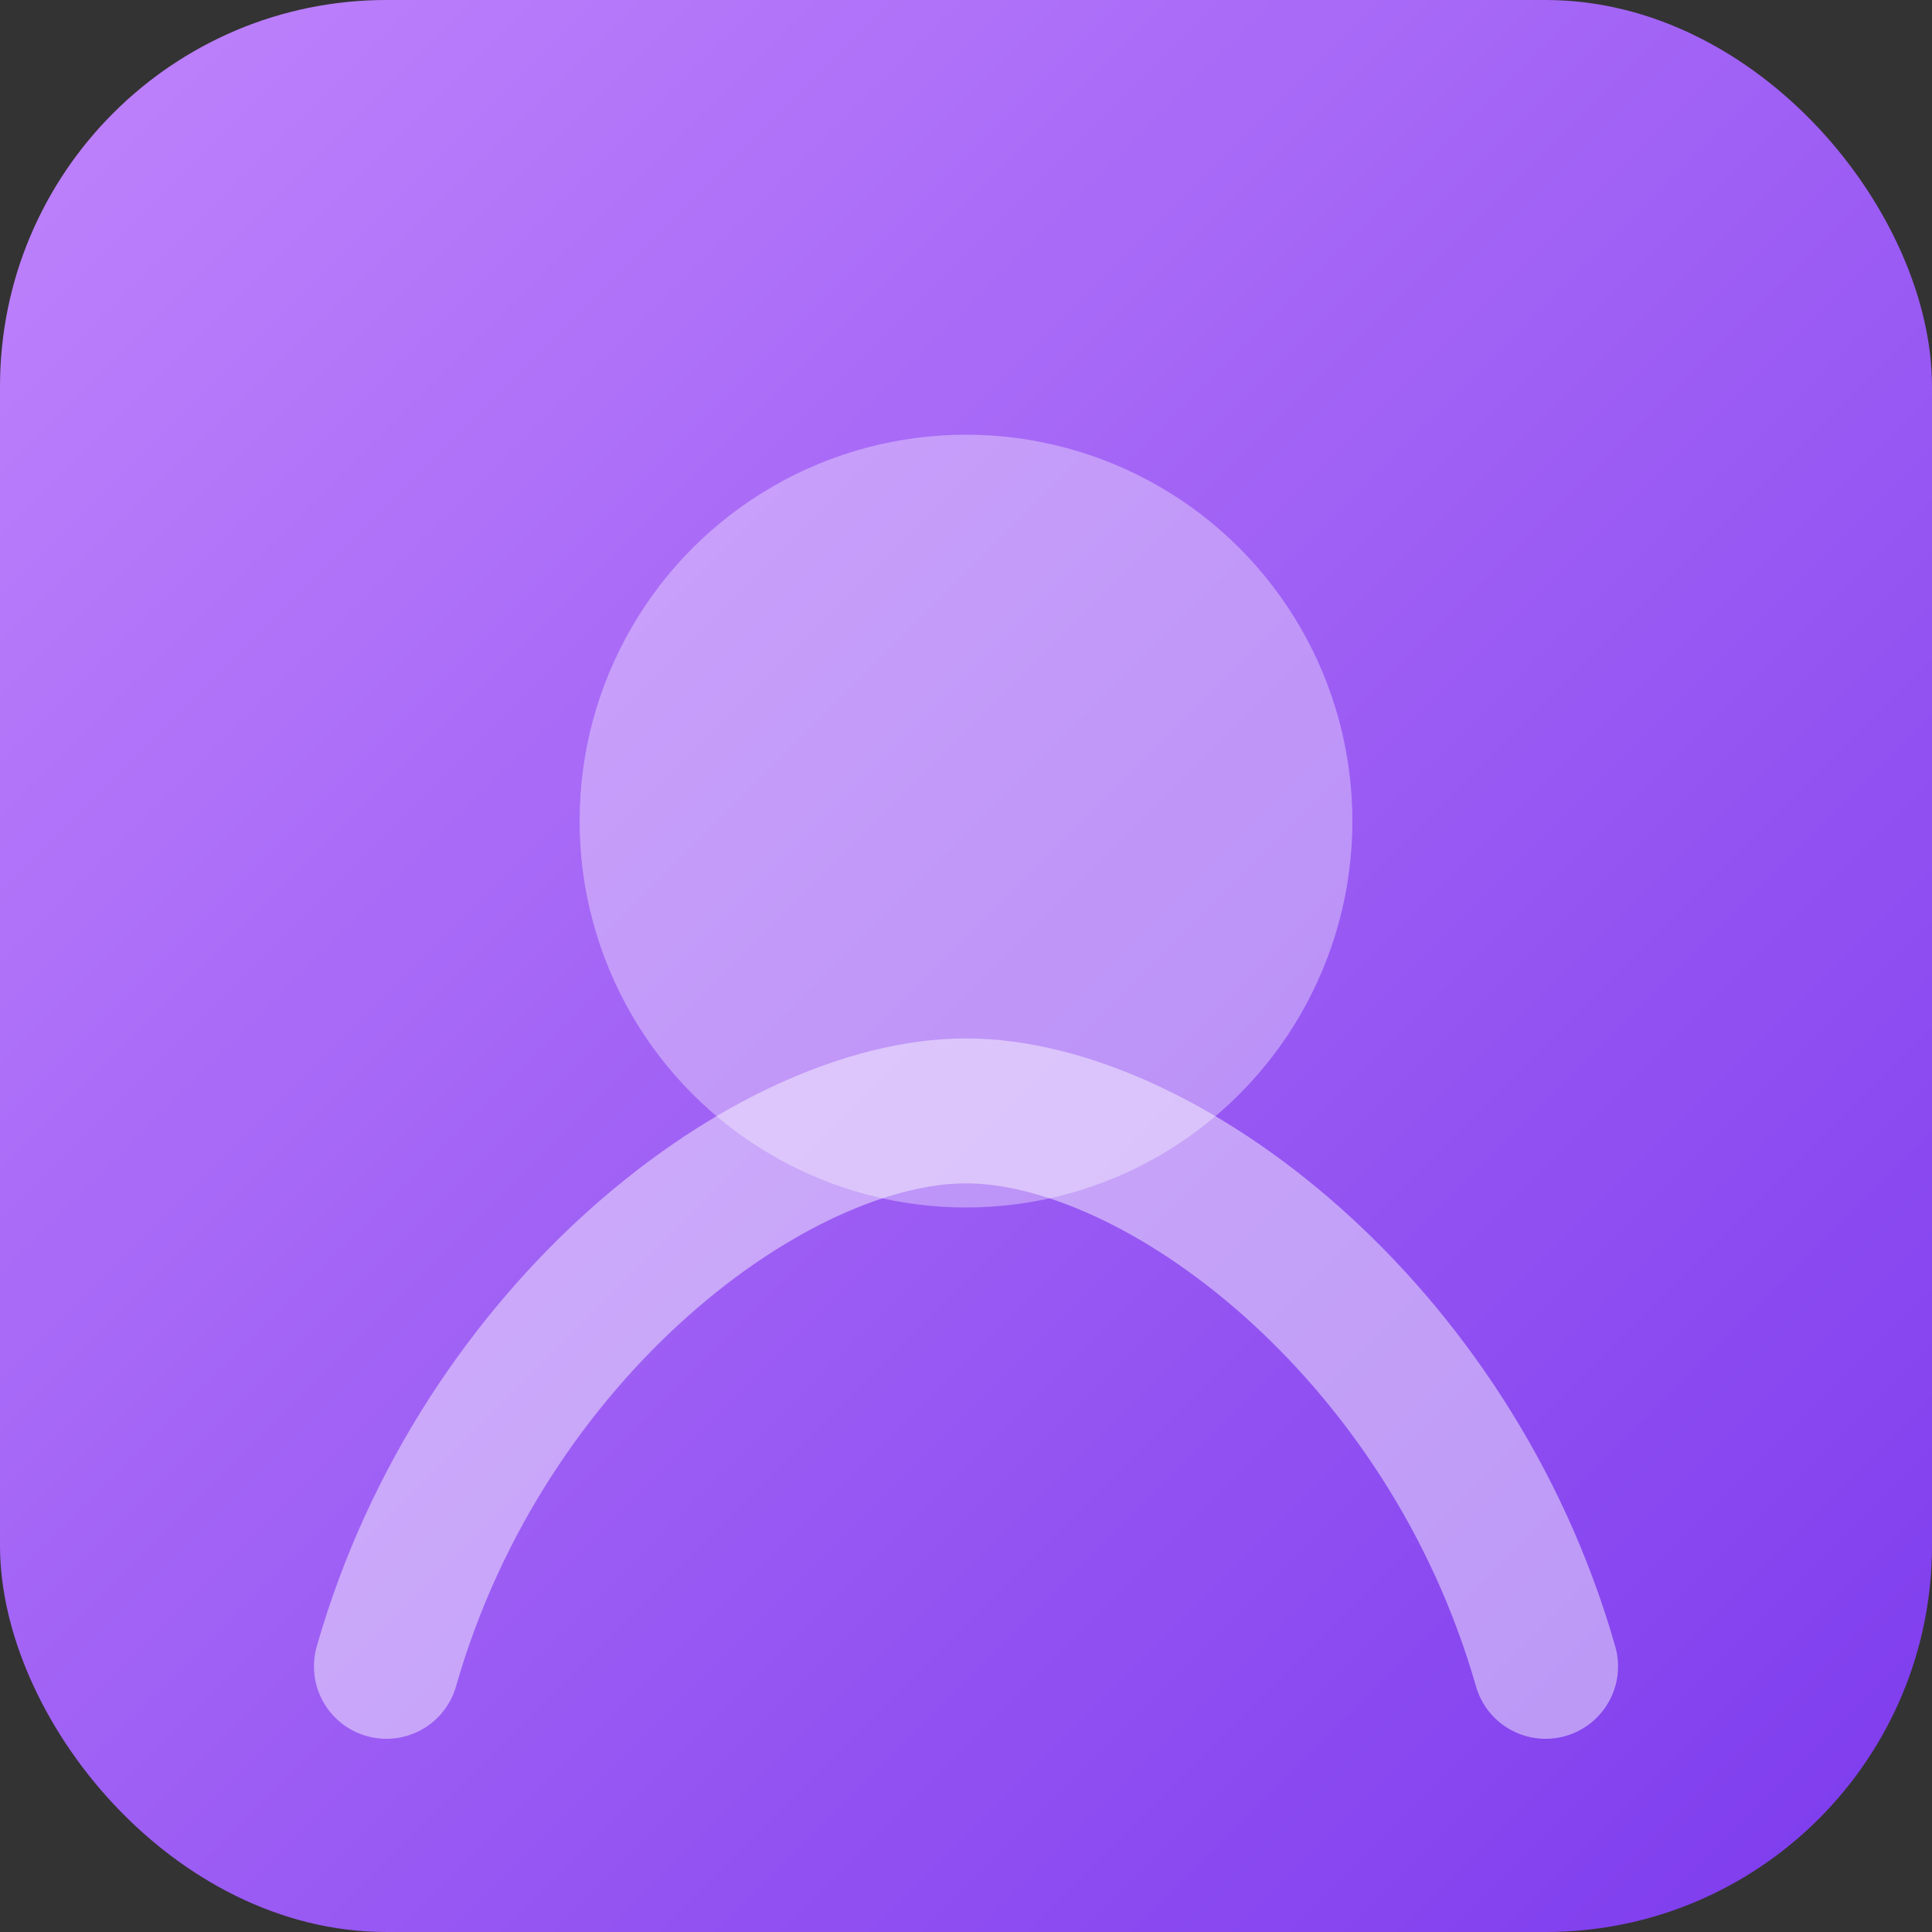 <svg width="160" height="160" viewBox="0 0 160 160" fill="none" xmlns="http://www.w3.org/2000/svg">
  <rect x="0" y="0" width="160" height="160" fill="#333333" stroke="none"/>
  <defs>
    <linearGradient id="grad" x1="0" y1="0" x2="1" y2="1">
      <stop offset="0%" stop-color="#c084fc" />
      <stop offset="100%" stop-color="#7c3aed" />
    </linearGradient>
  </defs>
  <rect width="160" height="160" rx="32" fill="url(#grad)" />
  <circle cx="80" cy="68" r="32" fill="rgba(255,255,255,0.35)" />
  <path d="M32 138c8-28 32-46 48-46s40 18 48 46" stroke="rgba(255,255,255,0.45)" stroke-width="12" stroke-linecap="round" fill="none" />
</svg>
